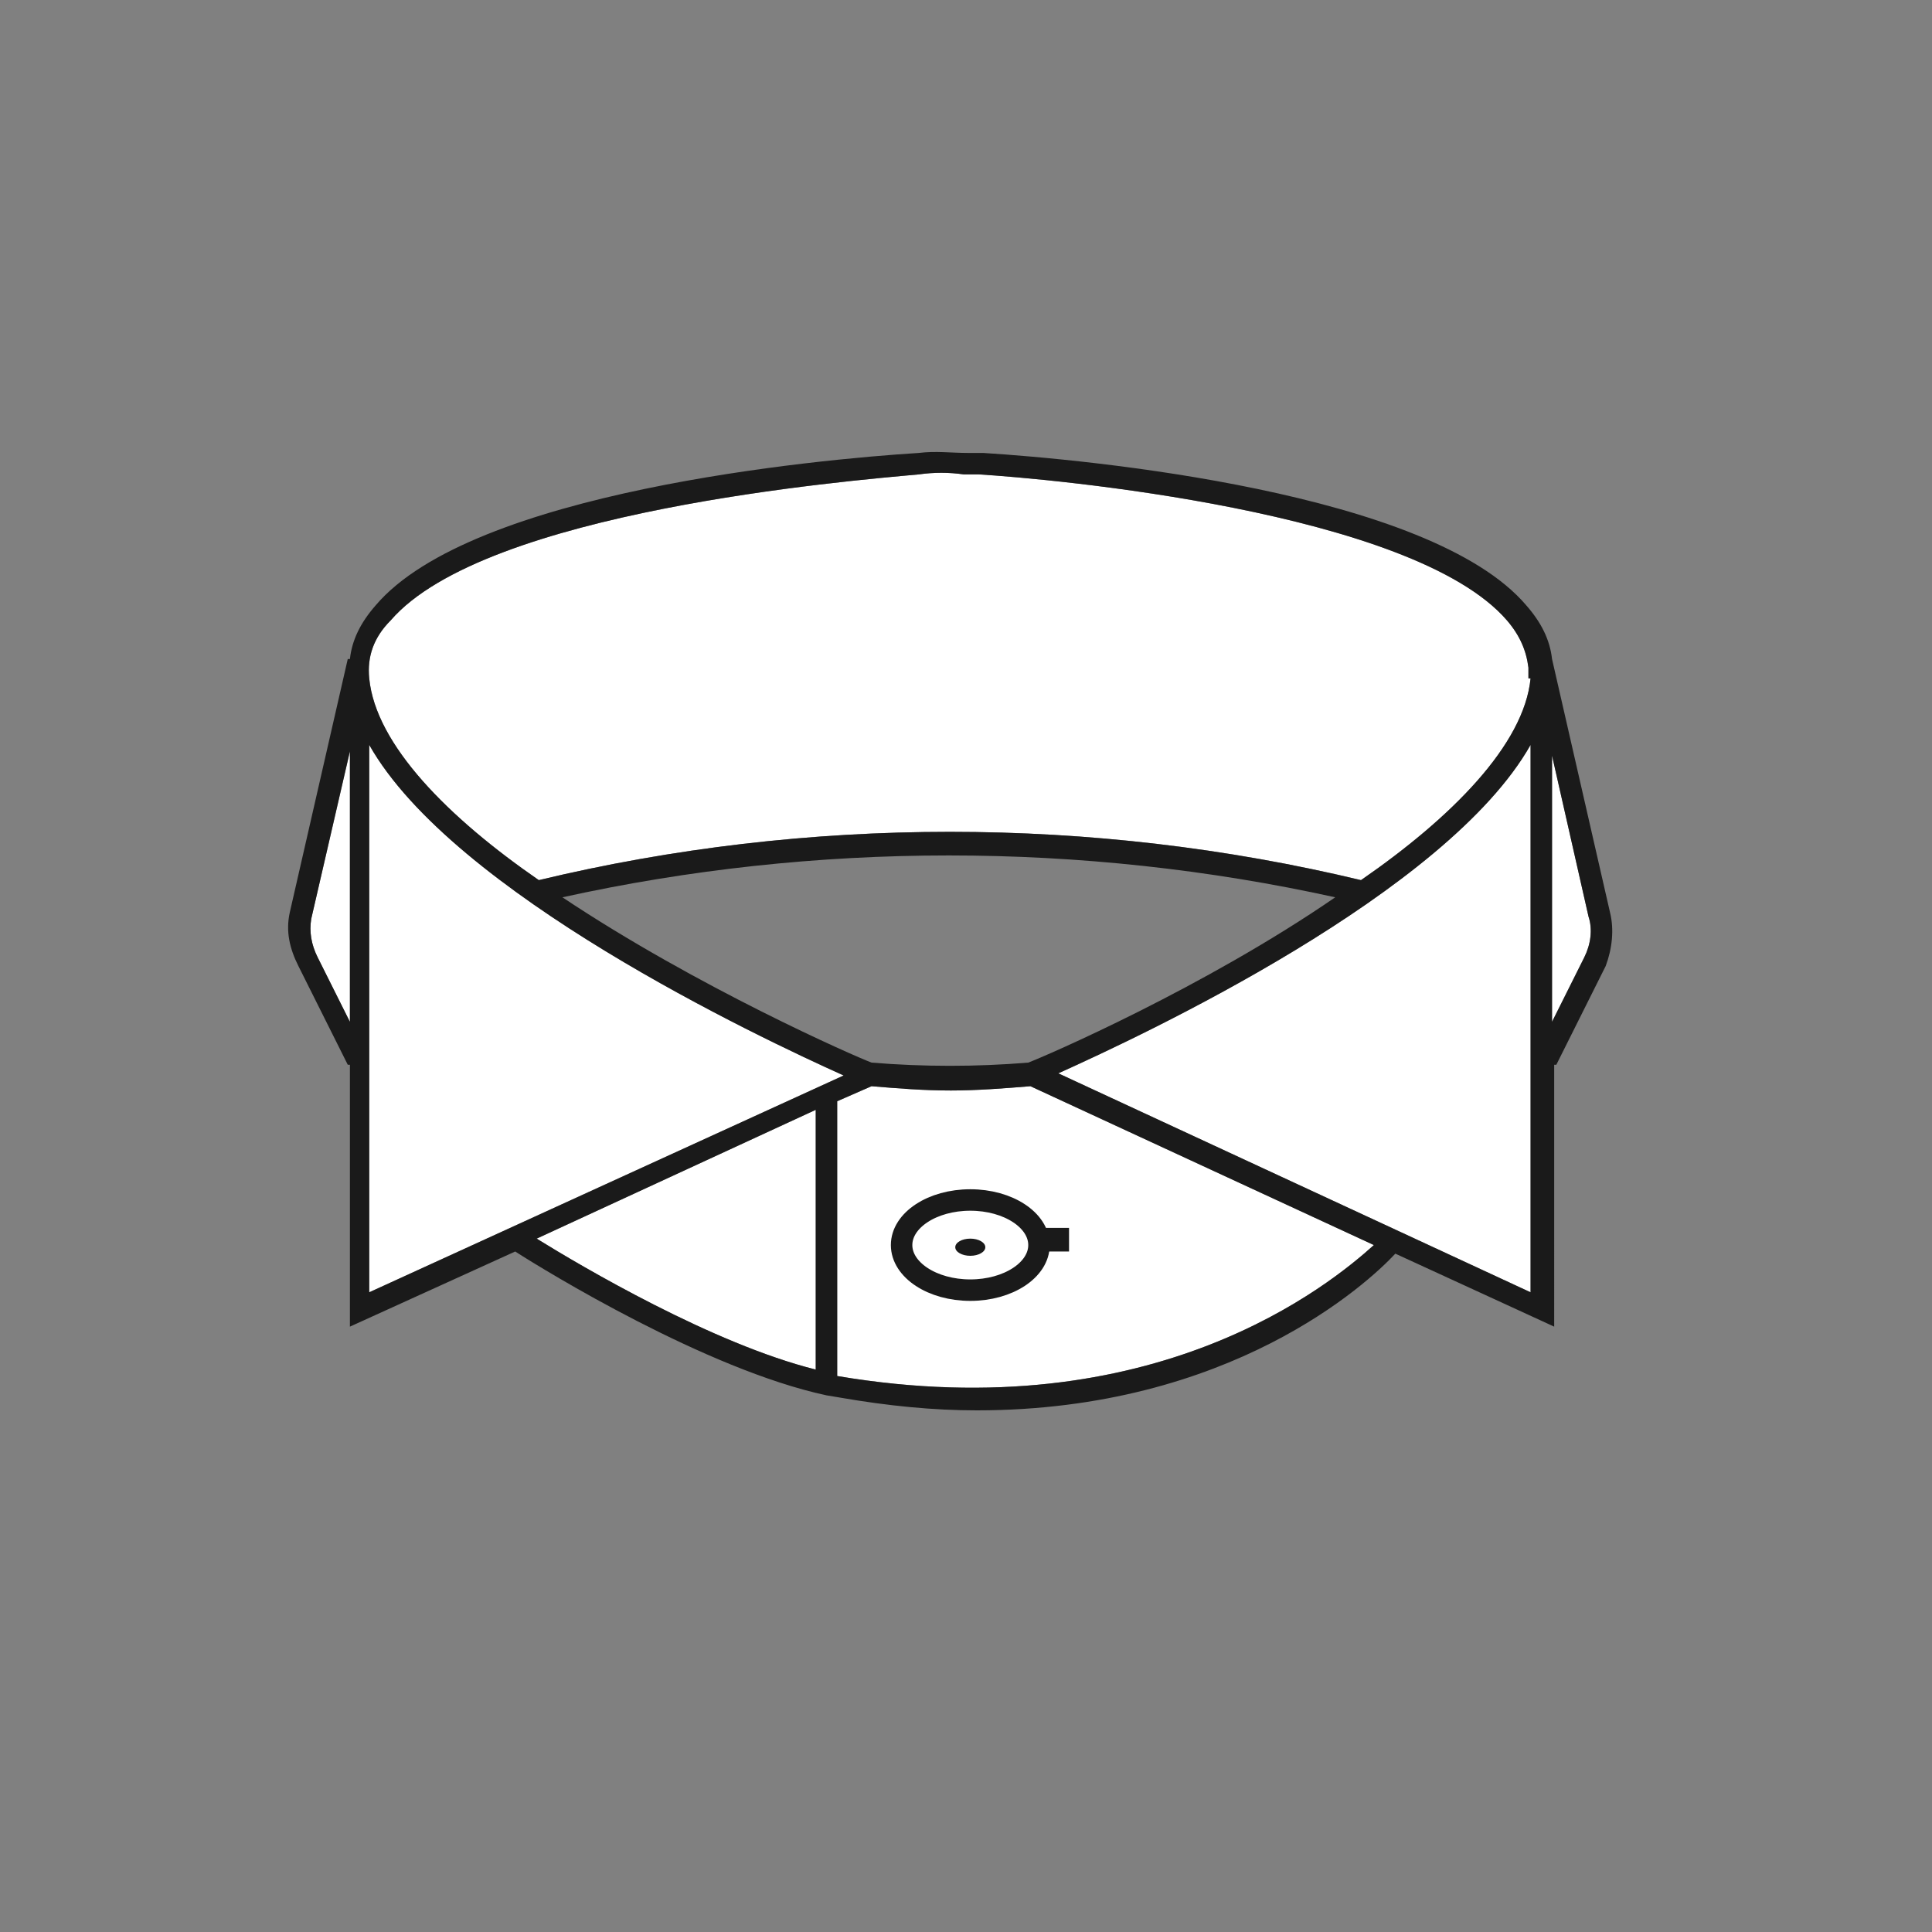 <?xml version="1.0" encoding="utf-8"?>
<!-- Generator: Adobe Illustrator 20.1.0, SVG Export Plug-In . SVG Version: 6.00 Build 0)  -->
<svg version="1.1" id="Calque_1" xmlns="http://www.w3.org/2000/svg" xmlns:xlink="http://www.w3.org/1999/xlink" x="0px" y="0px"
	 viewBox="0 0 90 90" style="enable-background:new 0 0 90 90;" xml:space="preserve">
<rect x="0" y="0" width="90" height="90" fill="#808080" stroke="none"/>
<style type="text/css">
	.st0{fill:#FFFFFF;}
	.st1{fill:#1A1A1A;}
	.st2{fill:none;stroke:#1A1A1A;stroke-miterlimit:10;}
</style>
<g>
	<path class="st0" d="M14.8,44.6c-0.3-0.6-0.4-1.2-0.3-1.8l1.8-7.8l0,12.6L14.8,44.6z"/>
	<path class="st0" d="M17.2,34.7c3.9,6.9,18.1,13.6,22.1,15.4L17.2,60.2V34.7z"/>
	<path class="st0" d="M25,57.7l13-6v12.1C33.2,62.6,27.1,59,25,57.7z"/>
	<path class="st0" d="M39,64.1V51.3l1.6-0.7c1.2,0.1,2.4,0.2,3.7,0.2c1.2,0,2.5-0.1,3.7-0.2l16,7.4C62,59.8,53.8,66.6,39,64.1z"/>
	<path class="st0" d="M71.3,60.2L49.3,50c4-1.8,18.1-8.4,22-15.3V60.2z"/>
	<path class="st0" d="M71.3,31.6c-0.3,3.1-3.7,6.5-7.9,9.4c-12.5-3-25.8-3-38.3,0c-4.2-2.9-7.6-6.3-7.9-9.4c-0.1-1,0.2-1.9,1-2.7
		c4.4-5.1,21.3-6.5,24.6-6.8c0.7-0.1,1.4-0.1,2.1,0c0.3,0,0.5,0,0.7,0c3.3,0.2,20.2,1.7,24.6,6.8c0.6,0.7,0.9,1.4,1,2.2V31.6z"/>
	<path class="st0" d="M73.8,44.6l-1.5,3V35.2l1.7,7.5C74.2,43.3,74.1,44,73.8,44.6z"/>
</g>
<title>TG</title>
<path class="st1" d="M75,42.5l-2.7-11.8l0,0c-0.1-0.9-0.5-1.7-1.2-2.5c-4.5-5.3-20.5-6.8-25.3-7.1c-0.2,0-0.5,0-0.7,0
	c-0.8,0-1.5-0.1-2.3,0C38,21.4,22,22.9,17.5,28.2c-0.7,0.8-1.1,1.6-1.2,2.5l-0.1,0l-2.7,11.8c-0.2,0.9,0,1.7,0.4,2.5l2.3,4.6l0.1,0
	l0,12.2l7.7-3.5c1.4,0.9,8.9,5.5,14.5,6.7l0.6,0.1v0c2.3,0.4,4.4,0.6,6.4,0.6c11.8,0,18.2-5.9,19.5-7.3l7.4,3.4V49.6l0.1,0l2.3-4.6
	C75.1,44.2,75.2,43.3,75,42.5z M14.8,44.6c-0.3-0.6-0.4-1.2-0.3-1.8l1.8-7.8l0,12.6L14.8,44.6z M17.2,34.7
	c3.9,6.9,18.1,13.6,22.1,15.4L17.2,60.2V34.7z M47.9,49.5c-2.4,0.2-4.9,0.2-7.3,0c-0.8-0.3-8.1-3.5-14.4-7.7c11.8-2.6,24.2-2.6,36,0
	C56.1,46,48.7,49.2,47.9,49.5z M25,57.7l13-6v12.1C33.2,62.6,27.1,59,25,57.7z M39,64.1V51.3l1.6-0.7c1.2,0.1,2.4,0.2,3.7,0.2
	c1.2,0,2.5-0.1,3.7-0.2l16,7.4C62,59.8,53.8,66.6,39,64.1z M71.3,60.2L49.3,50c4-1.8,18.1-8.4,22-15.3V60.2z M71.3,31.6
	c-0.3,3.1-3.7,6.5-7.9,9.4c-12.5-3-25.8-3-38.3,0c-4.2-2.9-7.6-6.3-7.9-9.4c-0.1-1,0.2-1.9,1-2.7c4.4-5.1,21.3-6.5,24.6-6.8
	c0.7-0.1,1.4-0.1,2.1,0c0.3,0,0.5,0,0.7,0c3.3,0.2,20.2,1.7,24.6,6.8c0.6,0.7,0.9,1.4,1,2.2V31.6z M73.8,44.6l-1.5,3V35.2l1.7,7.5
	C74.2,43.3,74.1,44,73.8,44.6z"/>
<ellipse class="st2" cx="45.2" cy="58" rx="3.2" ry="2.1"/>
<ellipse class="st1" cx="45.2" cy="58.1" rx="0.7" ry="0.4"/>
<rect x="48.5" y="57.2" class="st1" width="1.3" height="1.1"/>
</svg>
